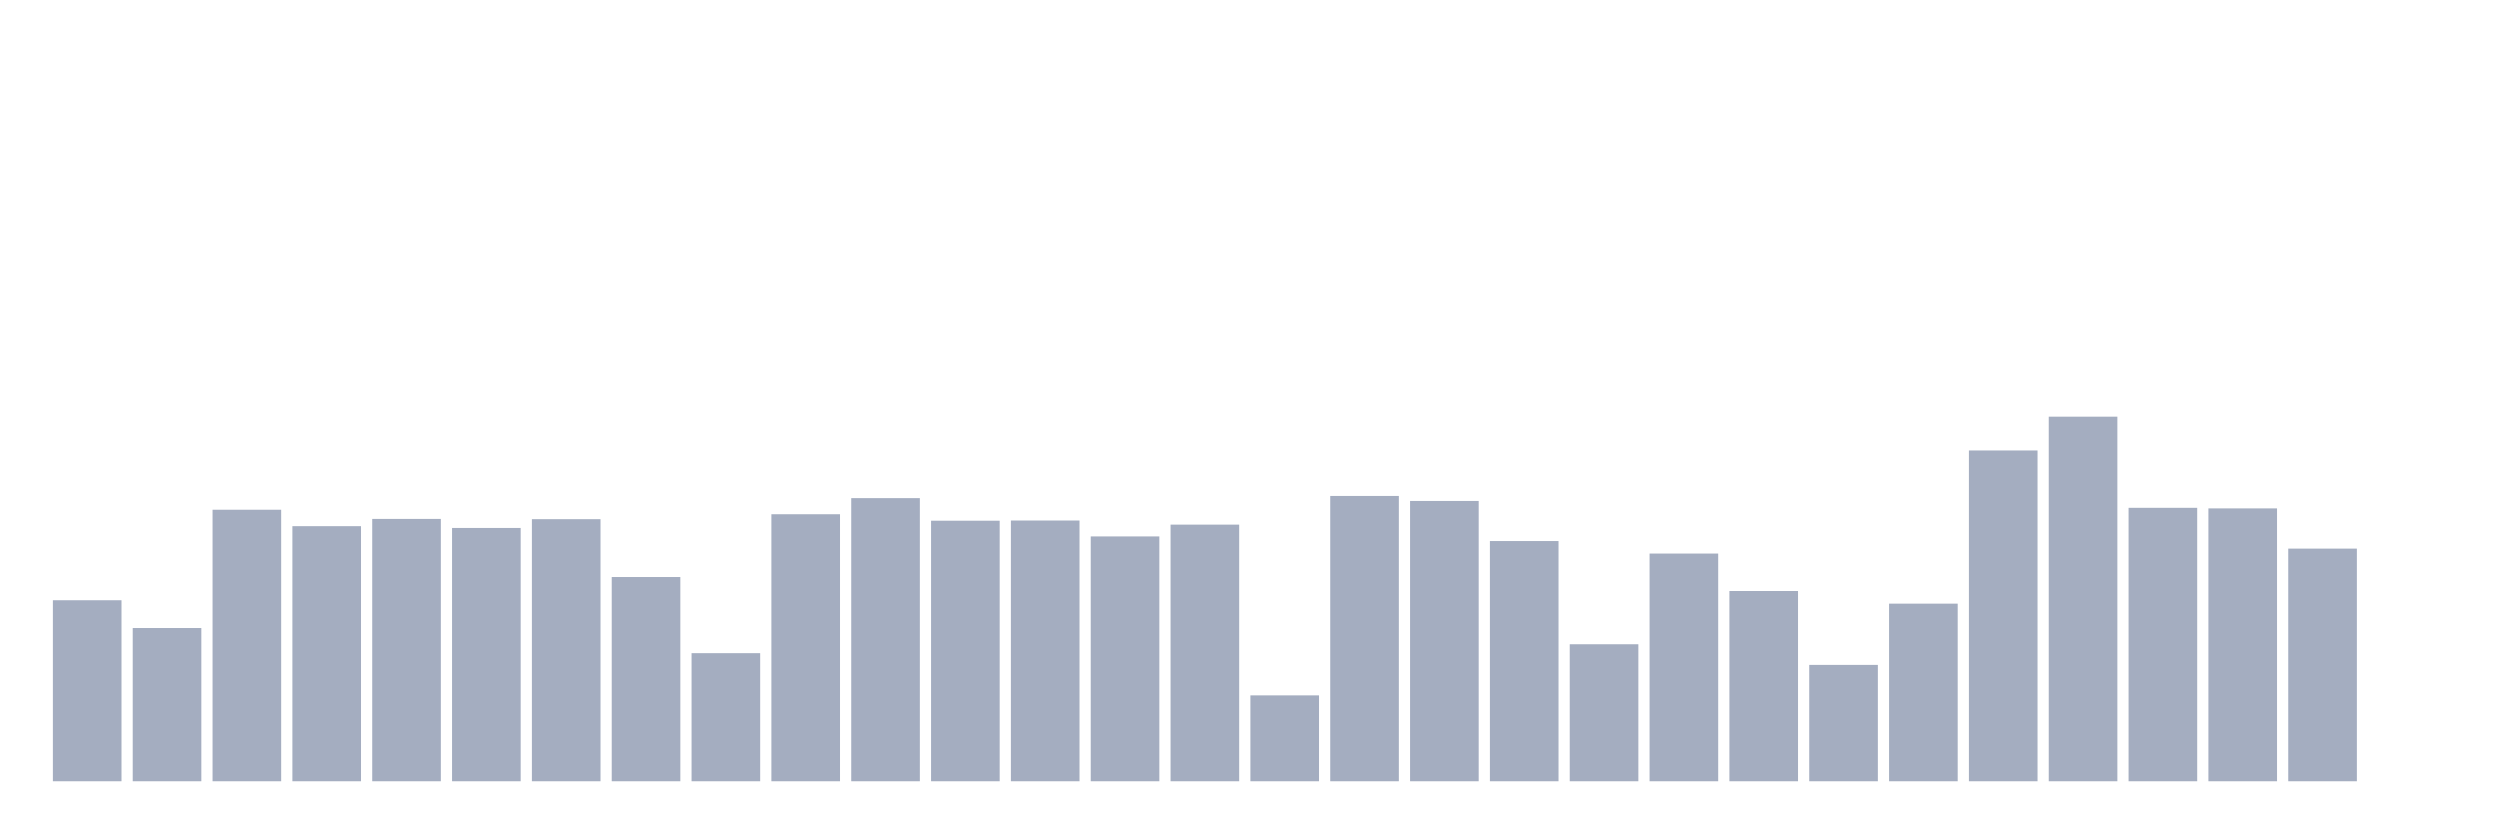 <svg xmlns="http://www.w3.org/2000/svg" viewBox="0 0 480 160"><g transform="translate(10,10)"><rect class="bar" x="0.153" width="13.175" y="105.246" height="34.754" fill="rgb(164,173,192)"></rect><rect class="bar" x="15.482" width="13.175" y="110.579" height="29.421" fill="rgb(164,173,192)"></rect><rect class="bar" x="30.81" width="13.175" y="87.869" height="52.131" fill="rgb(164,173,192)"></rect><rect class="bar" x="46.138" width="13.175" y="91.022" height="48.978" fill="rgb(164,173,192)"></rect><rect class="bar" x="61.466" width="13.175" y="89.631" height="50.369" fill="rgb(164,173,192)"></rect><rect class="bar" x="76.794" width="13.175" y="91.367" height="48.633" fill="rgb(164,173,192)"></rect><rect class="bar" x="92.123" width="13.175" y="89.68" height="50.32" fill="rgb(164,173,192)"></rect><rect class="bar" x="107.451" width="13.175" y="100.788" height="39.212" fill="rgb(164,173,192)"></rect><rect class="bar" x="122.779" width="13.175" y="115.406" height="24.594" fill="rgb(164,173,192)"></rect><rect class="bar" x="138.107" width="13.175" y="88.732" height="51.268" fill="rgb(164,173,192)"></rect><rect class="bar" x="153.436" width="13.175" y="85.64" height="54.36" fill="rgb(164,173,192)"></rect><rect class="bar" x="168.764" width="13.175" y="89.975" height="50.025" fill="rgb(164,173,192)"></rect><rect class="bar" x="184.092" width="13.175" y="89.938" height="50.062" fill="rgb(164,173,192)"></rect><rect class="bar" x="199.42" width="13.175" y="92.993" height="47.007" fill="rgb(164,173,192)"></rect><rect class="bar" x="214.748" width="13.175" y="90.727" height="49.273" fill="rgb(164,173,192)"></rect><rect class="bar" x="230.077" width="13.175" y="123.51" height="16.49" fill="rgb(164,173,192)"></rect><rect class="bar" x="245.405" width="13.175" y="85.222" height="54.778" fill="rgb(164,173,192)"></rect><rect class="bar" x="260.733" width="13.175" y="86.182" height="53.818" fill="rgb(164,173,192)"></rect><rect class="bar" x="276.061" width="13.175" y="93.879" height="46.121" fill="rgb(164,173,192)"></rect><rect class="bar" x="291.39" width="13.175" y="113.695" height="26.305" fill="rgb(164,173,192)"></rect><rect class="bar" x="306.718" width="13.175" y="96.281" height="43.719" fill="rgb(164,173,192)"></rect><rect class="bar" x="322.046" width="13.175" y="103.473" height="36.527" fill="rgb(164,173,192)"></rect><rect class="bar" x="337.374" width="13.175" y="117.66" height="22.34" fill="rgb(164,173,192)"></rect><rect class="bar" x="352.702" width="13.175" y="105.899" height="34.101" fill="rgb(164,173,192)"></rect><rect class="bar" x="368.031" width="13.175" y="76.49" height="63.51" fill="rgb(164,173,192)"></rect><rect class="bar" x="383.359" width="13.175" y="70" height="70" fill="rgb(164,173,192)"></rect><rect class="bar" x="398.687" width="13.175" y="87.5" height="52.5" fill="rgb(164,173,192)"></rect><rect class="bar" x="414.015" width="13.175" y="87.611" height="52.389" fill="rgb(164,173,192)"></rect><rect class="bar" x="429.344" width="13.175" y="95.333" height="44.667" fill="rgb(164,173,192)"></rect><rect class="bar" x="444.672" width="13.175" y="140" height="0" fill="rgb(164,173,192)"></rect></g></svg>